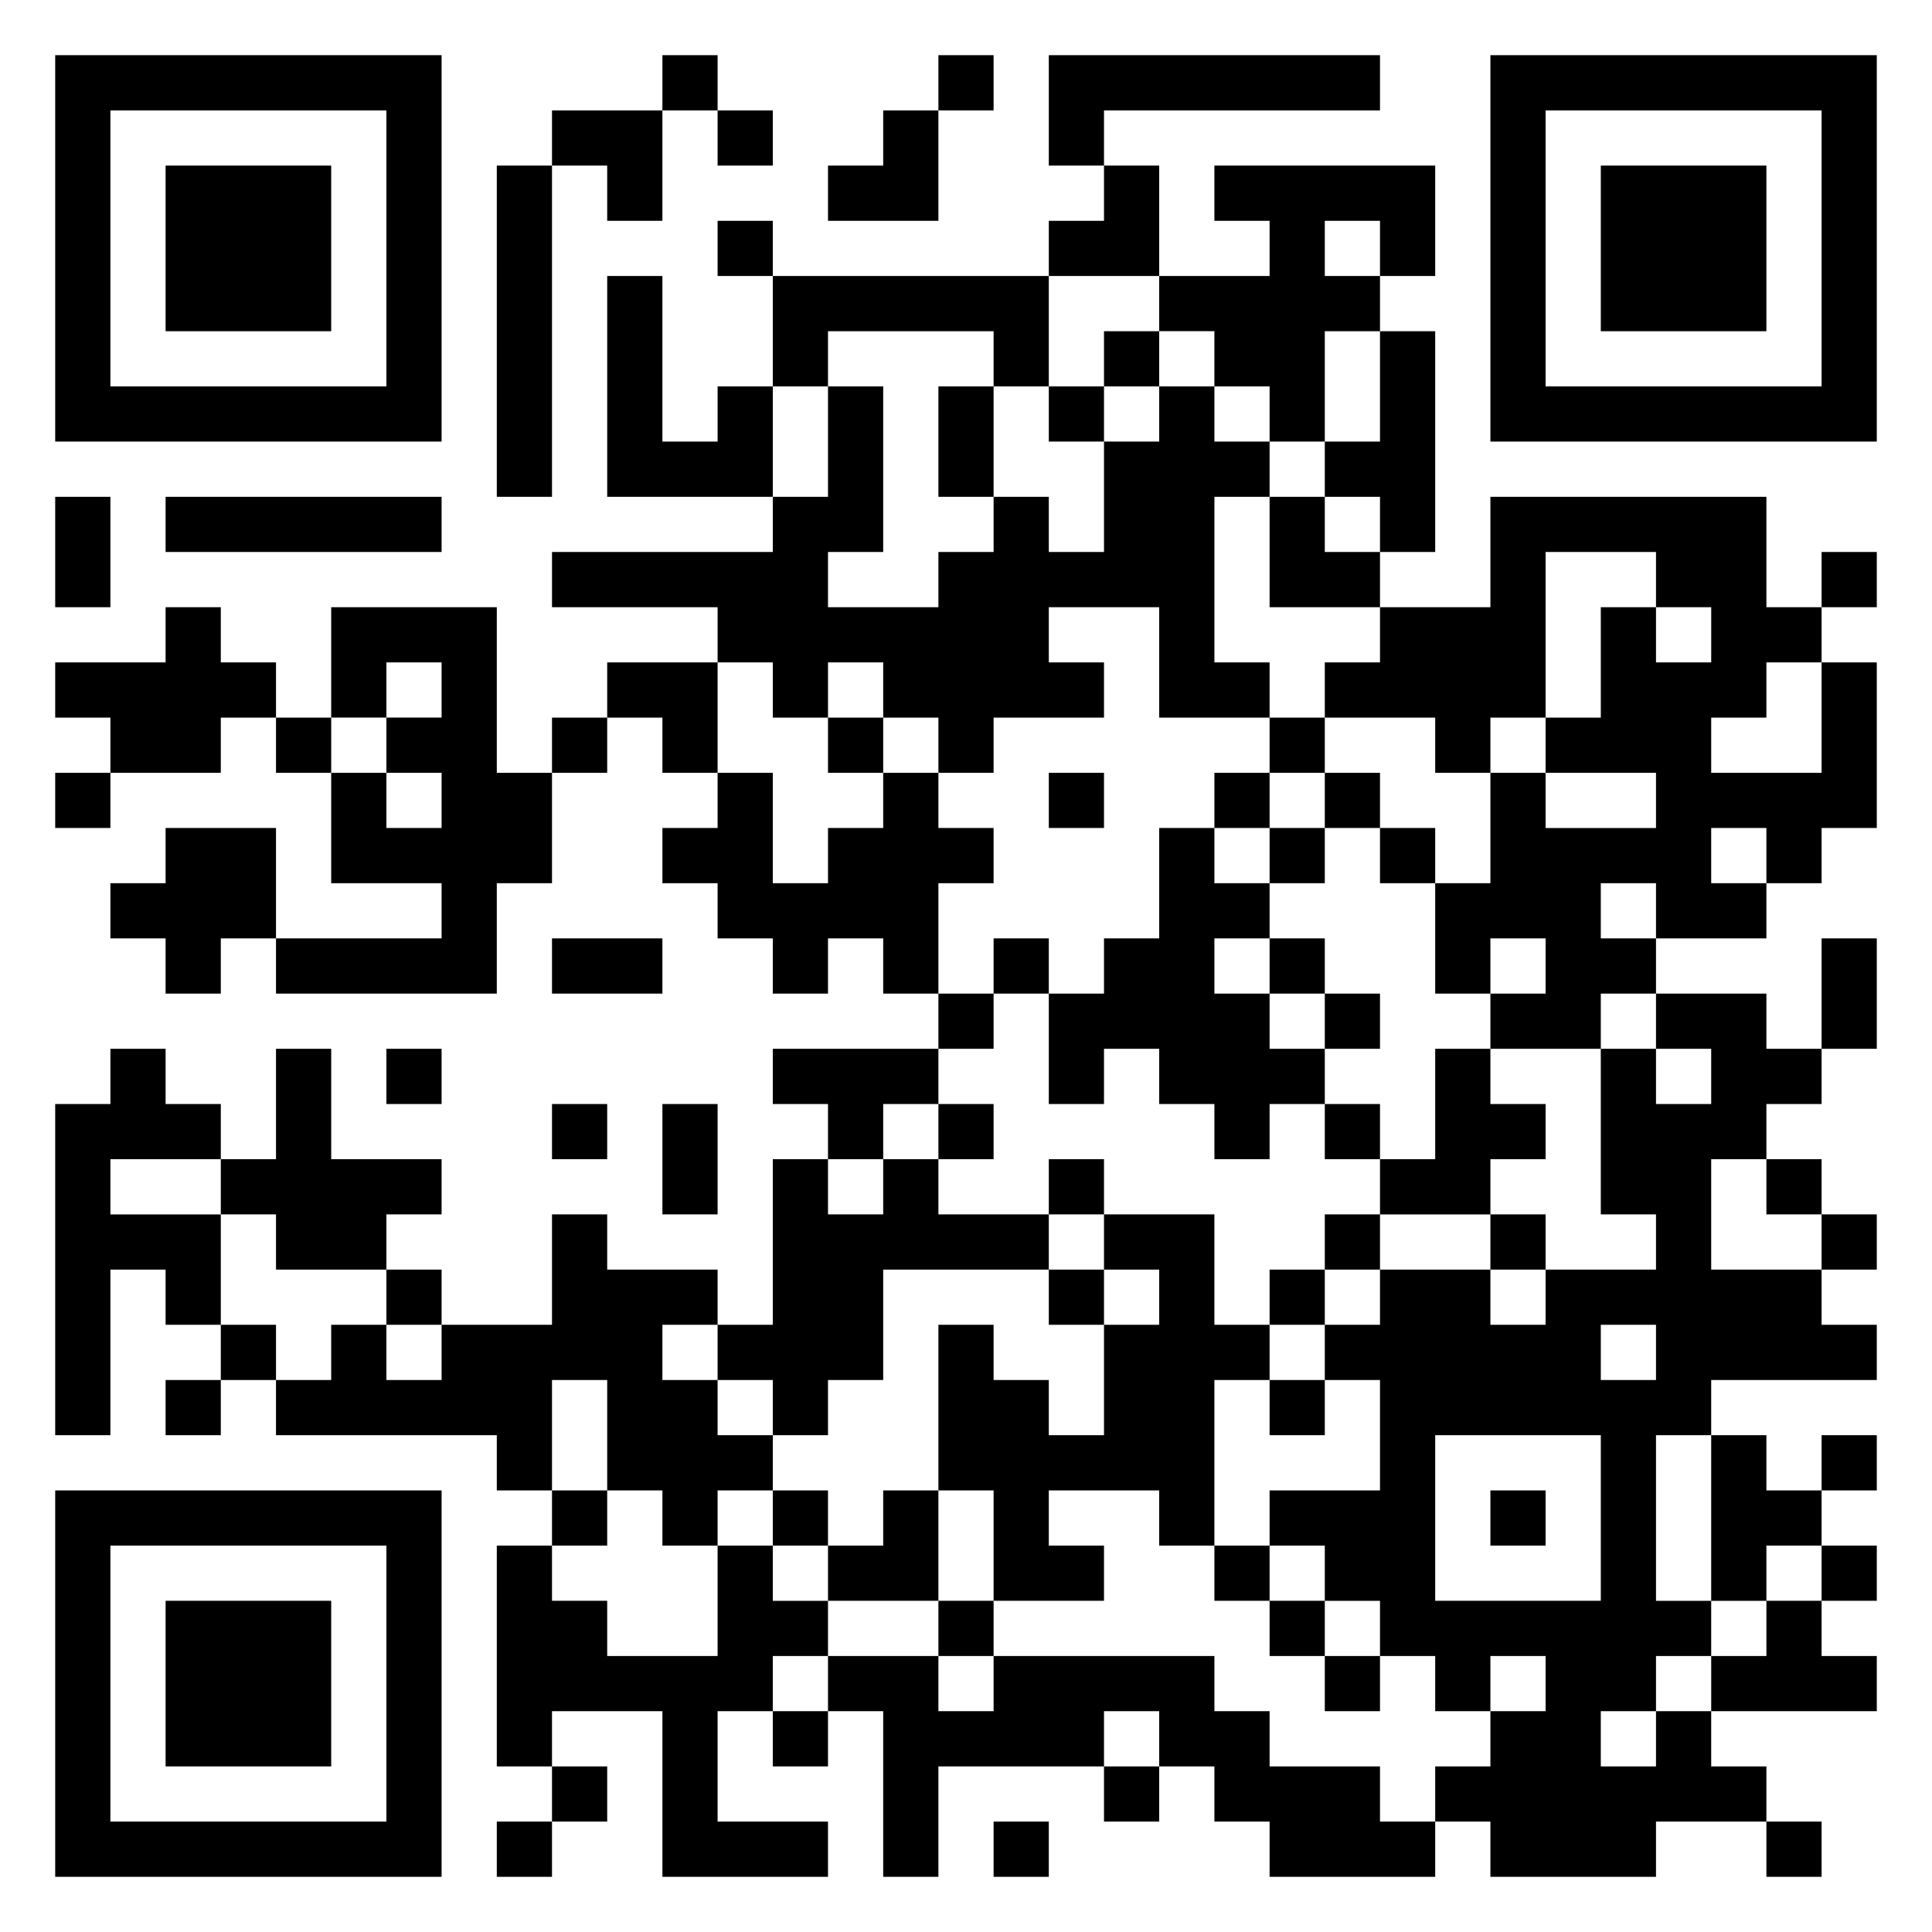 <svg xmlns="http://www.w3.org/2000/svg" viewBox="0 0 35 35"><path d="M1 1h7v7h-7zM12 1h1v1h-1zM17 1h1v1h-1zM19 1h6v1h-5v1h-1zM27 1h7v7h-7zM2 2v5h5v-5zM10 2h2v2h-1v-1h-1zM13 2h1v1h-1zM16 2h1v2h-2v-1h1zM28 2v5h5v-5zM3 3h3v3h-3zM9 3h1v6h-1zM20 3h1v2h-2v-1h1zM22 3h4v2h-1v-1h-1v1h1v1h-1v2h-1v-1h-1v-1h-1v-1h2v-1h-1zM29 3h3v3h-3zM13 4h1v1h-1zM11 5h1v3h1v-1h1v2h-3zM14 5h5v2h-1v-1h-3v1h-1zM20 6h1v1h-1zM25 6h1v4h-1v-1h-1v-1h1zM15 7h1v3h-1v1h2v-1h1v-1h1v1h1v-2h1v-1h1v1h1v1h-1v3h1v1h-2v-2h-2v1h1v1h-2v1h-1v-1h-1v-1h-1v1h-1v-1h-1v-1h-3v-1h4v-1h1zM17 7h1v2h-1zM19 7h1v1h-1zM1 9h1v2h-1zM3 9h5v1h-5zM23 9h1v1h1v1h-2zM27 9h5v2h1v1h-1v1h-1v1h2v-2h1v3h-1v1h-1v-1h-1v1h1v1h-2v-1h-1v1h1v1h-1v1h-2v-1h1v-1h-1v1h-1v-2h1v-2h1v1h2v-1h-2v-1h1v-2h1v1h1v-1h-1v-1h-2v3h-1v1h-1v-1h-2v-1h1v-1h2zM33 10h1v1h-1zM3 11h1v1h1v1h-1v1h-2v-1h-1v-1h2zM6 11h3v3h1v2h-1v2h-4v-1h3v-1h-2v-2h1v1h1v-1h-1v-1h1v-1h-1v1h-1zM11 12h2v2h-1v-1h-1zM5 13h1v1h-1zM10 13h1v1h-1zM15 13h1v1h-1zM23 13h1v1h-1zM1 14h1v1h-1zM13 14h1v2h1v-1h1v-1h1v1h1v1h-1v2h-1v-1h-1v1h-1v-1h-1v-1h-1v-1h1zM19 14h1v1h-1zM22 14h1v1h-1zM24 14h1v1h-1zM3 15h2v2h-1v1h-1v-1h-1v-1h1zM21 15h1v1h1v1h-1v1h1v1h1v1h-1v1h-1v-1h-1v-1h-1v1h-1v-2h1v-1h1zM23 15h1v1h-1zM25 15h1v1h-1zM10 17h2v1h-2zM18 17h1v1h-1zM23 17h1v1h-1zM33 17h1v2h-1zM17 18h1v1h-1zM24 18h1v1h-1zM30 18h2v1h1v1h-1v1h-1v2h2v1h1v1h-3v1h-1v3h1v1h-1v1h-1v1h1v-1h1v1h1v1h-2v1h-3v-1h-1v-1h1v-1h1v-1h-1v1h-1v-1h-1v-1h-1v-1h-1v-1h2v-2h-1v-1h1v-1h2v1h1v-1h2v-1h-1v-3h1v1h1v-1h-1zM2 19h1v1h1v1h-2v1h2v2h-1v-1h-1v3h-1v-6h1zM5 19h1v2h2v1h-1v1h-2v-1h-1v-1h1zM7 19h1v1h-1zM14 19h3v1h-1v1h-1v-1h-1zM26 19h1v1h1v1h-1v1h-2v-1h1zM10 20h1v1h-1zM12 20h1v2h-1zM17 20h1v1h-1zM24 20h1v1h-1zM14 21h1v1h1v-1h1v1h2v1h-3v2h-1v1h-1v-1h-1v-1h1zM19 21h1v1h-1zM32 21h1v1h-1zM10 22h1v1h2v1h-1v1h1v1h1v1h-1v1h-1v-1h-1v-2h-1v2h-1v-1h-4v-1h1v-1h1v1h1v-1h2zM20 22h2v2h1v1h-1v3h-1v-1h-2v1h1v1h-2v-2h-1v-3h1v1h1v1h1v-2h1v-1h-1zM24 22h1v1h-1zM27 22h1v1h-1zM33 22h1v1h-1zM7 23h1v1h-1zM19 23h1v1h-1zM23 23h1v1h-1zM4 24h1v1h-1zM29 24v1h1v-1zM3 25h1v1h-1zM23 25h1v1h-1zM26 26v3h3v-3zM31 26h1v1h1v1h-1v1h-1zM33 26h1v1h-1zM1 27h7v7h-7zM10 27h1v1h-1zM14 27h1v1h-1zM16 27h1v2h-2v-1h1zM27 27h1v1h-1zM2 28v5h5v-5zM9 28h1v1h1v1h2v-2h1v1h1v1h-1v1h-1v2h2v1h-3v-3h-2v1h-1zM22 28h1v1h-1zM33 28h1v1h-1zM3 29h3v3h-3zM17 29h1v1h-1zM23 29h1v1h-1zM32 29h1v1h1v1h-3v-1h1zM15 30h2v1h1v-1h4v1h1v1h2v1h1v1h-3v-1h-1v-1h-1v-1h-1v1h-3v2h-1v-3h-1zM24 30h1v1h-1zM14 31h1v1h-1zM10 32h1v1h-1zM20 32h1v1h-1zM9 33h1v1h-1zM18 33h1v1h-1zM32 33h1v1h-1z"/></svg>